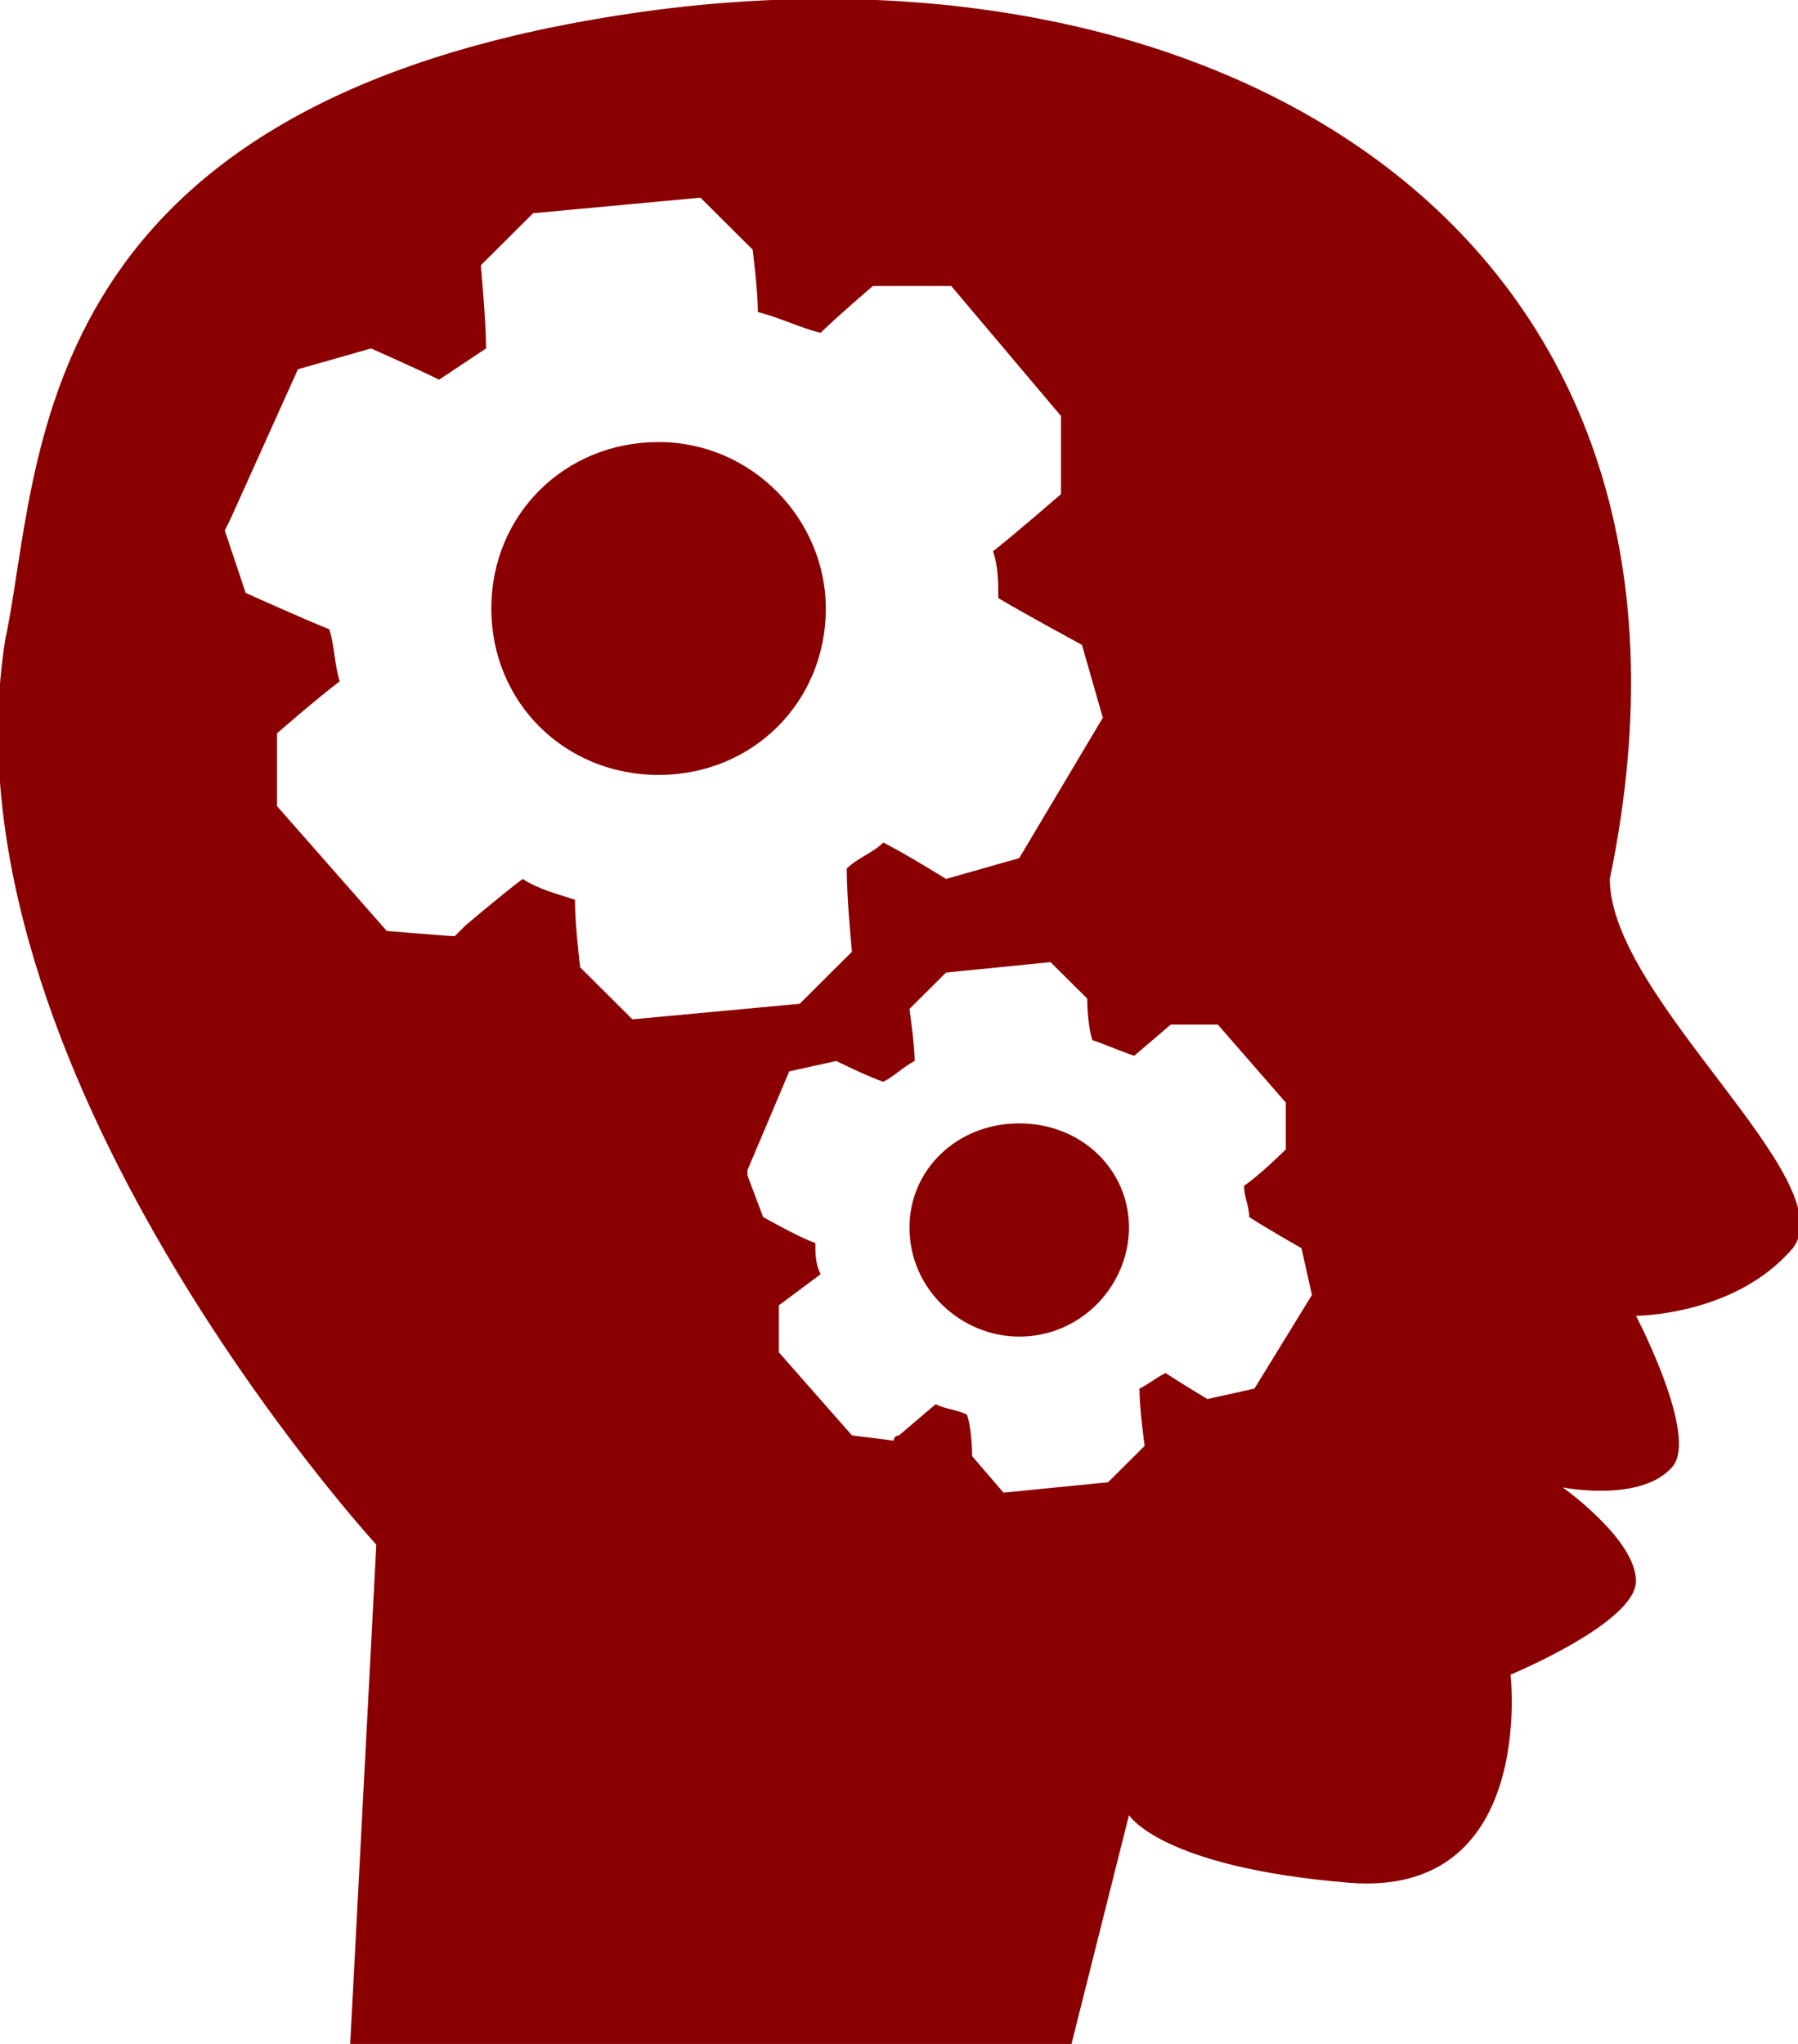 <svg width="44" height="50" viewBox="0 0 44 50" fill="none" xmlns="http://www.w3.org/2000/svg">
<g clip-path="url(#clip0)">
<path d="M20.209 14.886C20.209 17.176 18.419 18.957 16.116 18.957C13.814 18.957 12.023 17.176 12.023 14.886C12.023 12.595 13.814 10.814 16.116 10.814C18.419 10.814 20.209 12.723 20.209 14.886Z" fill="#8A0000"/>
<path d="M27.628 30.026C27.628 31.425 26.477 32.697 24.942 32.697C23.535 32.697 22.256 31.552 22.256 30.026C22.256 28.626 23.407 27.481 24.942 27.481C26.477 27.481 27.628 28.626 27.628 30.026Z" fill="#8A0000"/>
<path d="M39.395 21.501C42.721 5.471 29.547 -1.908 15.093 0.382C0.512 2.672 1.023 11.45 0.128 15.649C-1.535 26.081 9.209 37.786 9.209 37.786L8.57 50H26.221L27.628 44.402C27.628 44.402 28.395 45.674 33 46.056C37.605 46.438 36.965 40.967 36.965 40.967C36.965 40.967 40.035 39.695 40.035 38.677C40.035 37.659 38.244 36.387 38.244 36.387C38.244 36.387 40.163 36.769 40.93 35.878C41.57 35.114 40.035 32.188 40.035 32.188C40.035 32.188 42.465 32.188 43.872 30.534C45.151 28.88 39.395 24.427 39.395 21.501ZM14.198 23.664C14.198 23.664 14.07 22.646 14.07 22.01C13.686 21.883 13.174 21.756 12.791 21.501C12.279 21.883 11.384 22.646 11.384 22.646L11.128 22.901C11 22.901 9.465 22.774 9.465 22.774L6.779 19.72V17.939C6.779 17.939 7.802 17.048 8.314 16.667C8.186 16.285 8.186 15.776 8.058 15.394C7.419 15.14 6.012 14.504 6.012 14.504L5.5 12.977L5.628 12.723L7.291 9.033L9.081 8.524C9.081 8.524 10.232 9.033 10.744 9.288C11.128 9.033 11.512 8.779 11.895 8.524C11.895 7.888 11.767 6.489 11.767 6.489L13.046 5.216L17.14 4.835L18.419 6.107C18.419 6.107 18.547 7.125 18.547 7.634C19.058 7.761 19.57 8.015 20.081 8.143C20.465 7.761 21.36 6.997 21.36 6.997H23.279L25.965 10.178V12.086C25.965 12.086 24.942 12.977 24.302 13.486C24.43 13.868 24.43 14.249 24.43 14.631C25.07 15.013 26.477 15.776 26.477 15.776L26.988 17.557L24.942 20.992L23.151 21.501C23.151 21.501 22.128 20.865 21.616 20.611C21.36 20.865 20.977 20.992 20.721 21.247C20.721 22.01 20.849 23.282 20.849 23.282L19.57 24.555L15.477 24.936L14.198 23.664ZM30.698 33.969L29.547 34.224C29.547 34.224 28.907 33.842 28.523 33.588C28.267 33.715 28.14 33.842 27.884 33.969C27.884 34.478 28.012 35.369 28.012 35.369L27.116 36.26L24.558 36.514L23.791 35.623C23.791 35.623 23.791 34.987 23.663 34.606C23.407 34.478 23.151 34.478 22.895 34.351L22 35.114C22 35.114 21.872 35.114 21.872 35.242L20.849 35.114L19.058 33.079V31.934L20.081 31.171C19.953 30.916 19.953 30.662 19.953 30.407C19.57 30.28 18.674 29.771 18.674 29.771L18.291 28.753V28.626L19.314 26.209L20.465 25.954C20.465 25.954 21.233 26.336 21.616 26.463C21.872 26.336 22.128 26.081 22.384 25.954C22.384 25.573 22.256 24.682 22.256 24.682L23.151 23.791L25.709 23.537L26.605 24.427C26.605 24.427 26.605 25.064 26.733 25.445C27.116 25.573 27.372 25.7 27.756 25.827L28.651 25.064H29.802L31.465 26.972V28.117C31.465 28.117 30.826 28.753 30.442 29.008C30.442 29.262 30.57 29.517 30.57 29.771C30.953 30.026 31.849 30.534 31.849 30.534L32.105 31.679L30.698 33.969Z" fill="#8A0000"/>
</g>
<defs>
<clipPath id="clip0">
<rect width="44" height="50" fill="white"/>
</clipPath>
</defs>
</svg>
